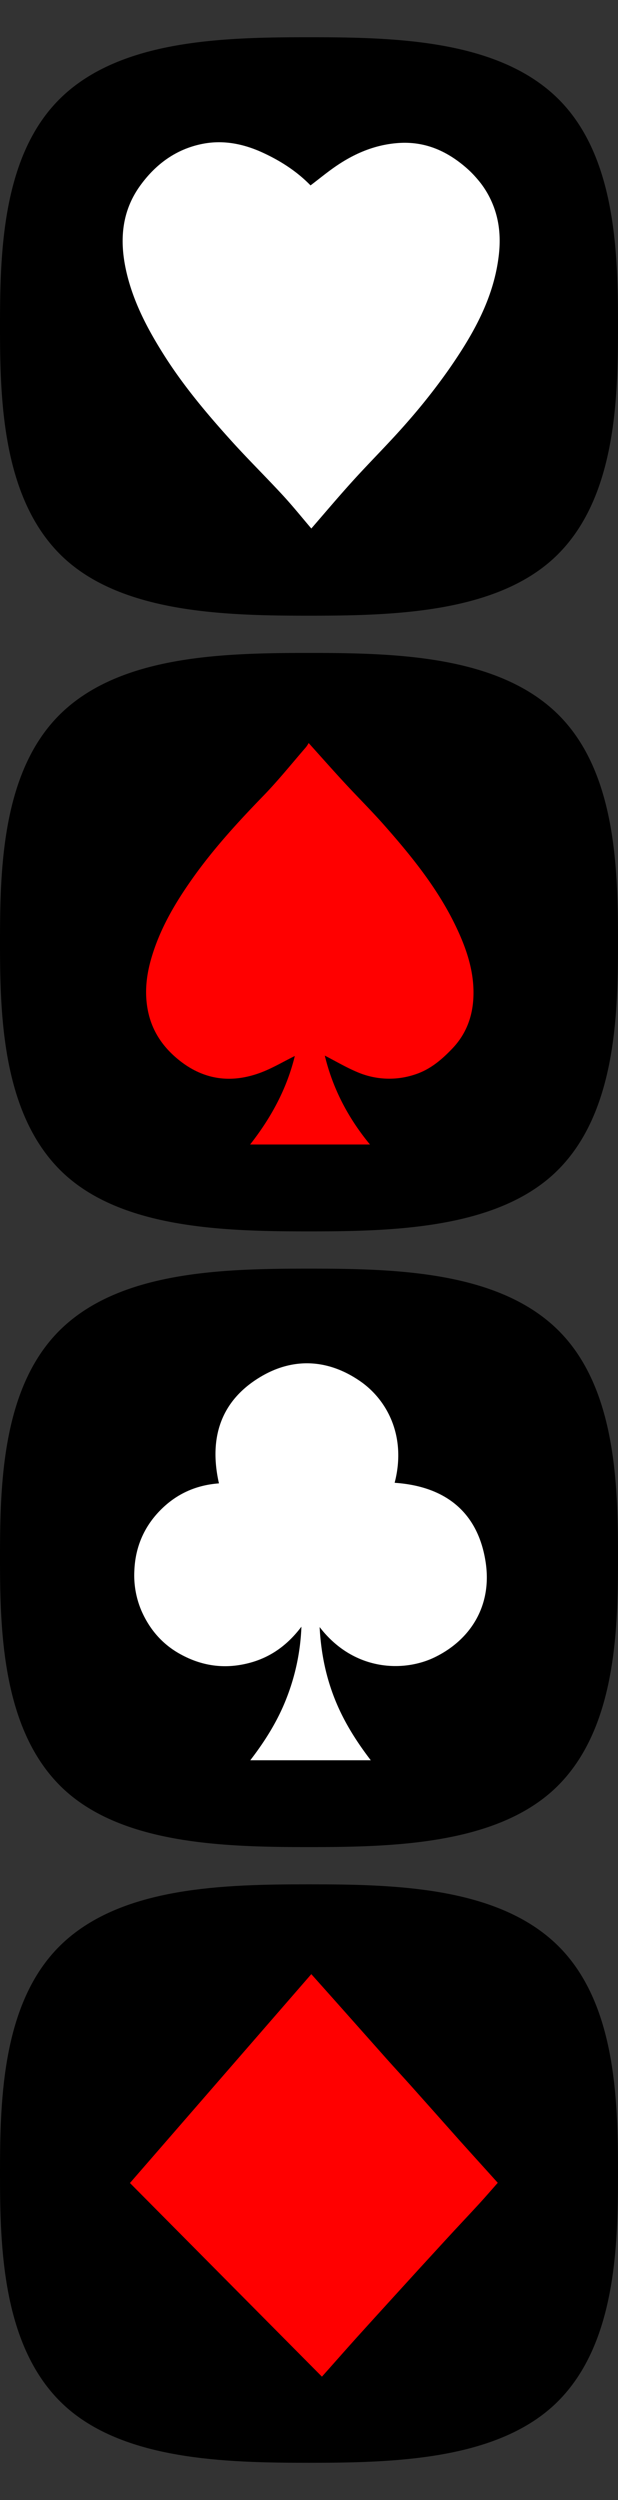 <svg xmlns="http://www.w3.org/2000/svg"  viewBox="0 0 497.87 2014" >       
    <rect x="0" y="0" width="497.87" height="2014" fill="#333333" stroke="none"/>       
    <defs><style>.cls-1{fill-rule:evenodd; background-color: #fff}</style></defs>
    <g>
        <g transform="translate(0,30)" >
            <g stroke="green" fill="white" stroke-width="5">
                <circle cx="250" cy="230" r="180"/>
            </g>
            <path class="cls-1" d="M446.79,46.85C398.29,1.94,317.47,0,248.93,0S99.57,1.94,51.08,46.85C1.94,92.41,0,171.8,0,233c0,59.88,1.94,139.93,51.08,186.14C98.93,464,181.69,466,248.93,466s150-2,197.86-46.87c49.14-46.21,51.08-126.26,51.08-186.14C497.87,171.8,495.93,92.41,446.79,46.85ZM401.91,175c-3.91,35.11-20.81,64.52-40.34,92.62a502,502,0,0,1-33.49,42.51c-13.91,16-29,30.93-43.27,46.63-11.71,12.9-22.94,26.23-34,39-7.4-8.66-15-18.15-23.25-27.07C214,354,199.79,340,186.46,325.23c-19.59-21.7-38.4-44.05-54.12-68.85-13.65-21.55-25.43-43.92-30.88-69-5.2-24-3.45-47.1,11.41-67.74,12.75-17.71,29.57-29.92,51.23-33.93,16.38-3,32.29.26,47.38,7.18,14.45,6.63,27.66,15.13,38.69,26.47,7.15-5.42,13.94-11.08,21.24-16,14.42-9.73,30-16.38,47.67-18,20-1.87,36.93,4.27,52.37,16.36,10.72,8.39,19.25,18.47,24.71,30.92C402.09,146.08,403.55,160.19,401.91,175Z"/>
        </g>
        <g transform="translate(0,526)" >
            <g stroke="green" fill="red" stroke-width="5">
                <circle cx="250" cy="230" r="180"/>
            </g>
            <path class="cls-1" d="M446.79,46.85C398.29,1.94,317.47,0,248.93,0S99.57,1.94,51.08,46.85C1.94,92.41,0,171.8,0,233c0,59.88,1.94,139.93,51.08,186.14C98.93,464,181.69,466,248.93,466s150-2,197.86-46.87c49.14-46.21,51.08-126.26,51.08-186.14C497.87,171.8,495.93,92.41,446.79,46.85Zm-65.43,231c-.76,15.5-6,29.37-16.9,40.79-8.8,9.25-18.26,17.28-30.87,21.2a65.16,65.16,0,0,1-45.73-2.15c-8.93-3.74-17.33-8.74-26.2-13.3,6.37,26.29,18.52,49.93,36.39,71.61H201.5c17.15-21.83,29.69-45.32,36-71.29-9.42,4.62-18.62,10.21-28.55,13.78-23.15,8.32-44.86,5.4-64.53-10.31-12.67-10.12-21.41-22.64-24.93-38.41-3.14-14.07-1.92-28.15,1.91-42,6.79-24.57,19.48-46.1,34.09-66.68,16.87-23.75,36.45-45.12,56.69-66,12.05-12.44,22.92-26,34.28-39.13a23.11,23.11,0,0,0,2.2-3.38c9.38,10.43,18.85,21.15,28.54,31.66,10.69,11.6,21.91,22.72,32.34,34.54,22.75,25.78,44.28,52.47,58.89,84C376.56,240.25,382.31,258.36,381.36,277.88Z"/>
        </g>
        <g transform="translate(0,1022)" >
            <g stroke="green" fill="white" stroke-width="5">
                <circle cx="250" cy="230" r="180"/>
            </g>
            <path class="cls-1" d="M446.79,46.85C398.29,1.94,317.47,0,248.93,0S99.57,1.94,51.08,46.85C1.94,92.41,0,171.8,0,233c0,59.88,1.94,139.93,51.08,186.14C98.93,464,181.69,466,248.93,466s150-2,197.86-46.87c49.14-46.21,51.08-126.26,51.08-186.14C497.87,171.8,495.93,92.41,446.79,46.85ZM350.25,313.07c-24.81,12.1-65.17,11.54-92.76-24.32,1.12,20.8,4.94,39.48,12.09,57.63,7.07,17.92,17.13,34,29.12,49.67H201.64c12.07-15.7,22.2-31.95,29.19-50a175.77,175.77,0,0,0,12-57.61c-13.28,17.62-29.58,27.62-49.89,30.89-17.55,2.83-33.94-.8-49.12-9.58-13.6-7.87-23.39-19.46-29.73-33.81a72.61,72.61,0,0,1-5.86-32.44c.69-18.74,7.58-35.14,20.57-48.5s28.83-20.61,47.59-22c-8.25-36.52,1.33-66.95,34.18-86.22,26.47-15.52,54.39-13.6,79.72,4,21.79,15.14,37.28,44.55,27.64,81.75,40.7,2.76,67.21,23.51,73.33,64.07C396.49,271.42,379.26,298.93,350.25,313.07Z"/>
        </g>
        <g transform="translate(0,1518)" >
            <g stroke="green" fill="red" stroke-width="5">
                <circle cx="250" cy="230" r="180"/>
            </g>
            <path class="cls-1" d="M446.79,46.85C398.29,1.94,317.47,0,248.93,0S99.57,1.94,51.08,46.85C1.94,92.41,0,171.8,0,233c0,59.88,1.94,139.93,51.08,186.14C98.93,464,181.69,466,248.93,466s150-2,197.86-46.87c49.14-46.21,51.08-126.26,51.08-186.14C497.87,171.8,495.93,92.41,446.79,46.85ZM386.21,257.16c-8.95,9.76-18.09,19.36-27,29.11q-21.32,23.19-42.5,46.51-14.7,16.13-29.32,32.31c-7.94,8.83-15.79,17.76-23.68,26.64l-4.36,4.89-154.66-156q73.29-84.39,146.1-168.27c7.27,8.16,14.4,16.12,21.5,24.12q19.56,22,39.11,44.05c6.37,7.16,12.89,14.18,19.28,21.33q19.94,22.35,39.81,44.76c6.27,7,12.62,14,18.93,21L401,240.45C396,246.1,391.21,251.72,386.21,257.16Z"/>
        </g>
   </g>
</svg>